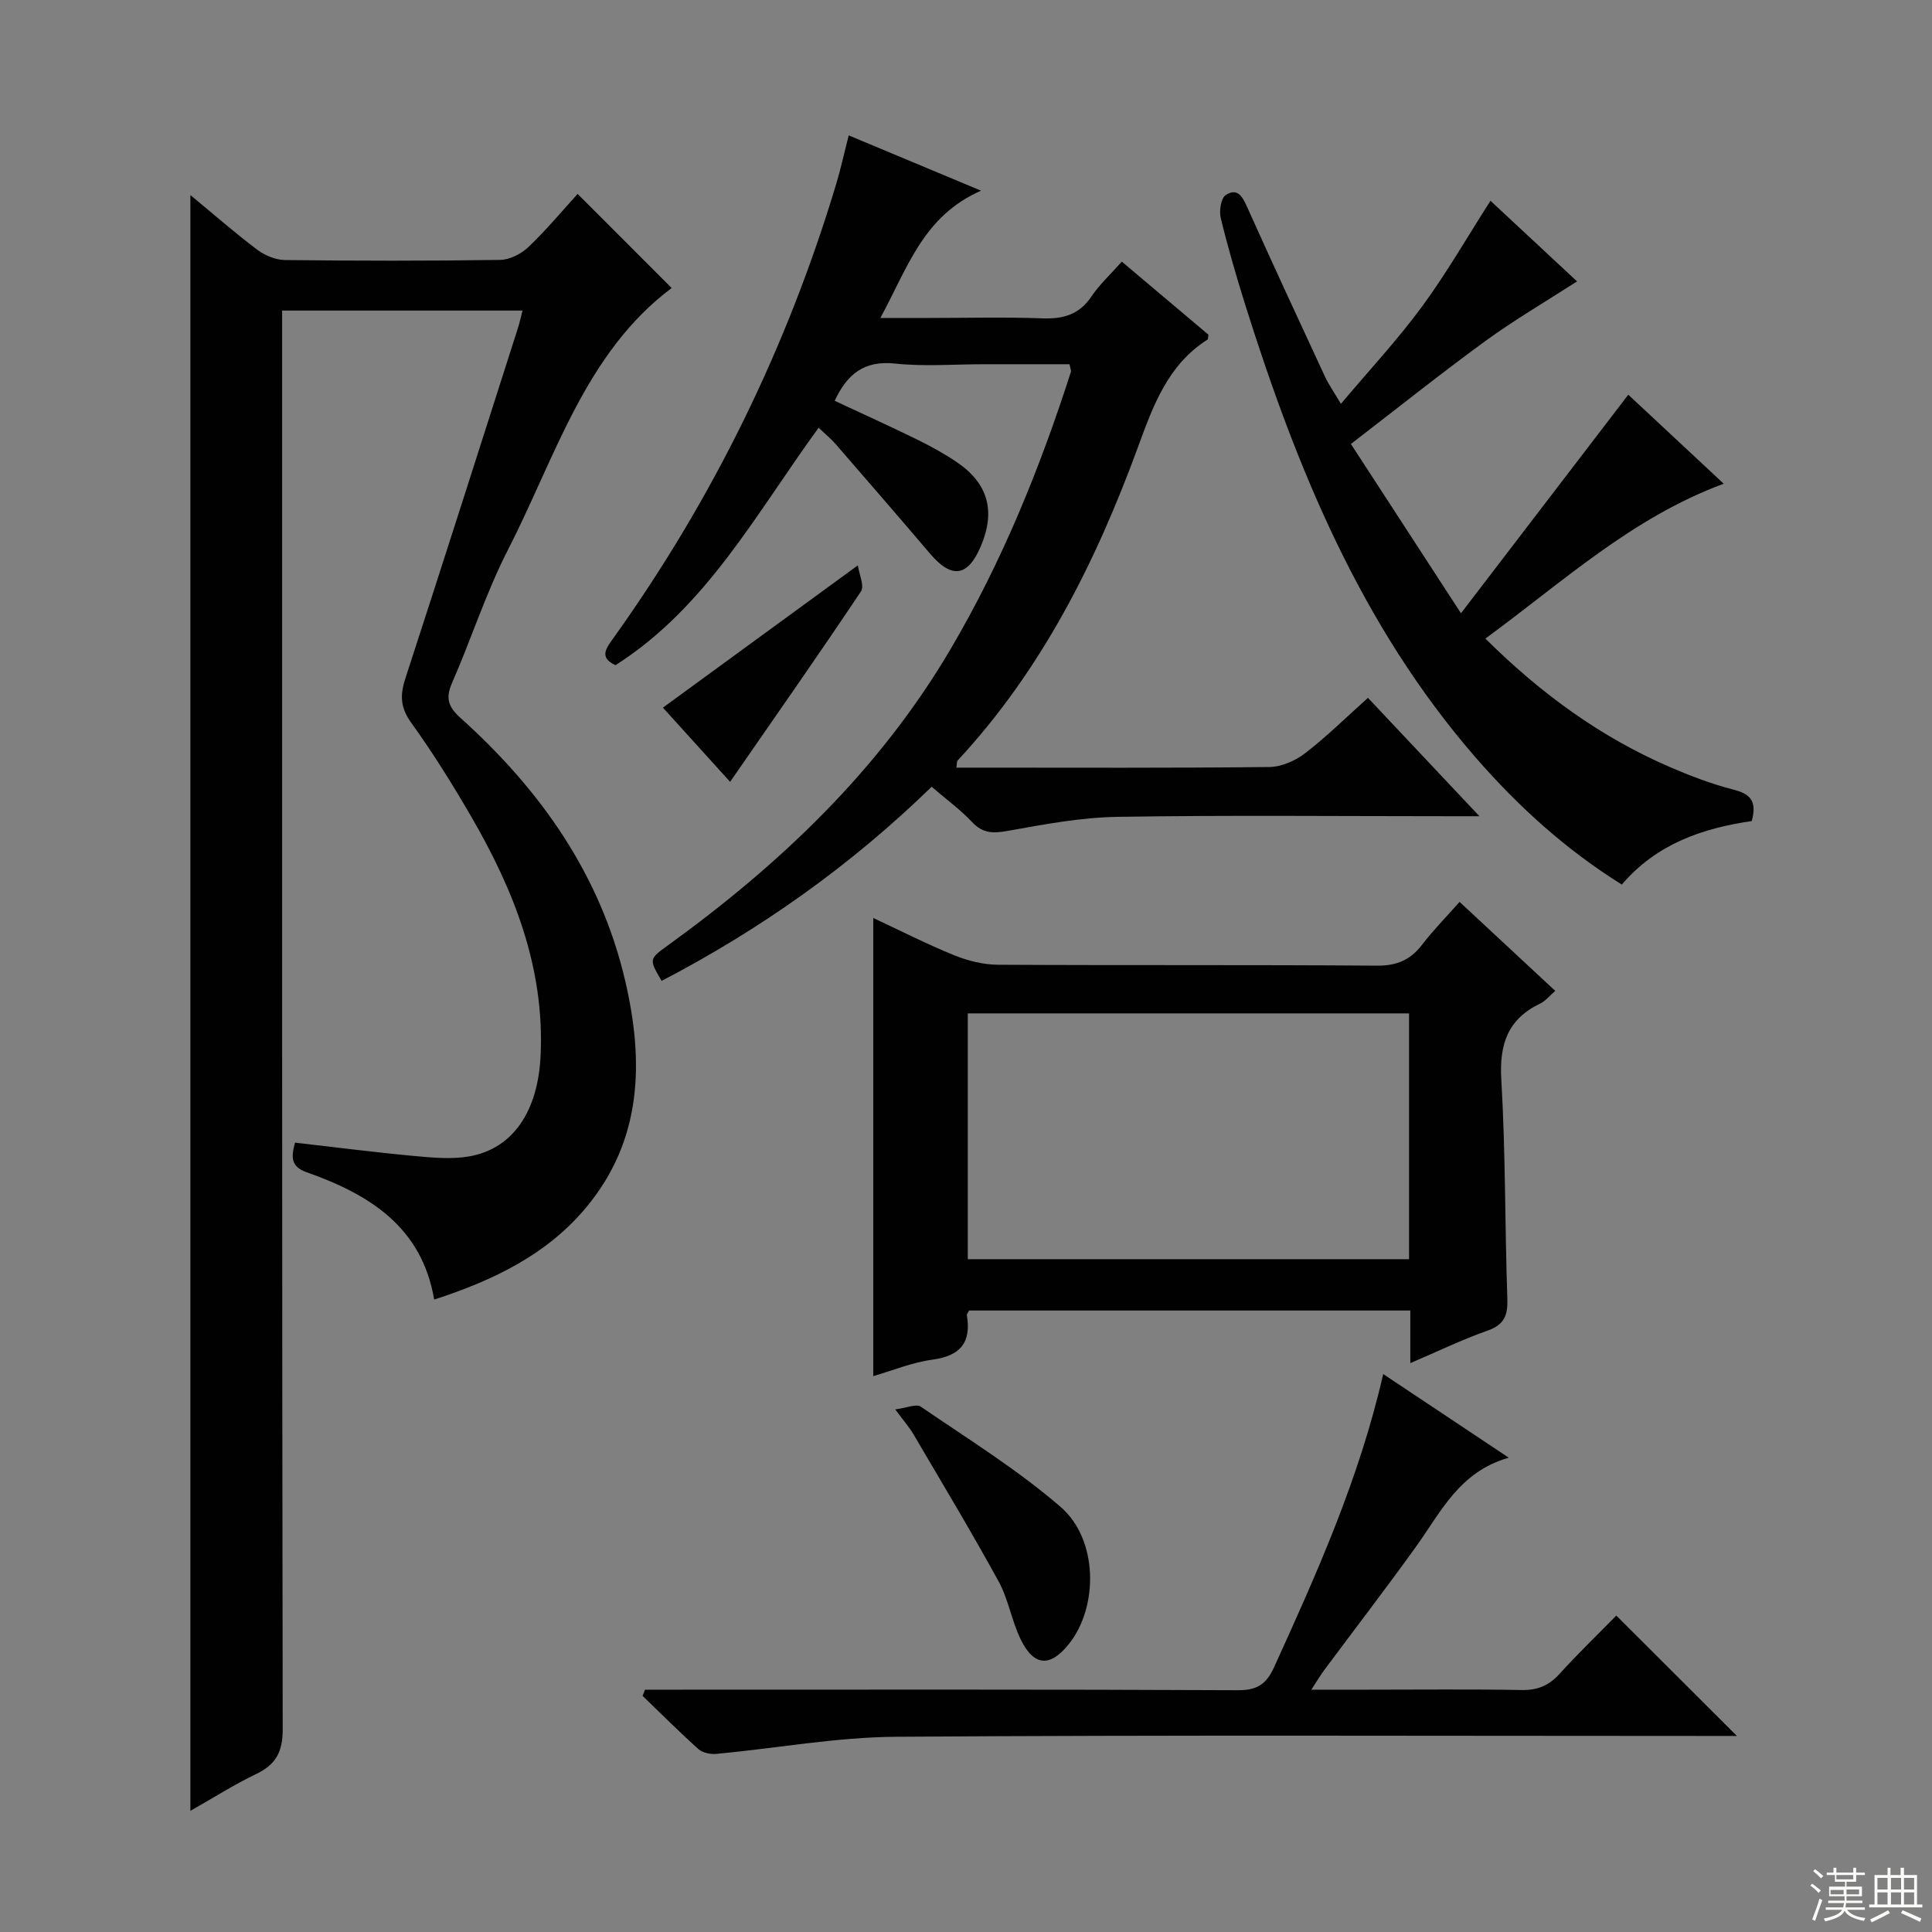 <svg enable-background="new 0 0 400 400" viewBox="0 0 400 400" xmlns="http://www.w3.org/2000/svg"><rect x="0" y="0" width="400" height="400" fill="#808080" stroke="none"/><g fill="#010102"><path d="m39.42 40.39c4.91 4.05 9.27 7.88 13.89 11.35 1.58 1.18 3.81 2.08 5.75 2.1 14.83.17 29.66.19 44.49-.03 1.99-.03 4.37-1.25 5.86-2.67 3.7-3.53 7-7.49 10.18-10.99 6.7 6.7 13.14 13.15 19.47 19.48-17.89 13.4-24.07 35.04-33.92 54.26-4.53 8.84-7.57 18.43-11.57 27.55-1.39 3.16-.71 4.97 1.76 7.19 16.58 14.89 29.02 32.51 34.13 54.52 3.86 16.63 3.54 32.85-8.08 46.81-8.14 9.78-19.16 15.1-31.49 19.1-2.56-15.13-13.53-21.81-26.4-26.36-3.34-1.18-3.2-3.16-2.41-6.13 8.25.94 16.43 2 24.64 2.76 3.79.35 7.73.73 11.42.09 9.1-1.59 14.27-9.39 14.79-20.94.83-18.17-5.55-34.23-14.43-49.52-3.84-6.61-7.9-13.13-12.36-19.32-2.25-3.12-2.35-5.7-1.22-9.16 7.87-24.14 15.56-48.34 23.3-72.52.35-1.08.58-2.2.96-3.66-16.55 0-32.78 0-49.77 0v6.26c0 95.81-.04 191.63.12 287.44.01 4.65-1.36 7.31-5.47 9.28-4.61 2.21-8.95 4.98-13.64 7.63 0-111.48 0-222.6 0-334.52z"/><path d="m192.89 162.89c-16.8 16.34-35.44 29.54-55.91 40.19-2.61-4.47-2.64-4.51 1.26-7.32 23.28-16.83 43.79-36.3 58.52-61.29 10.69-18.13 18.54-37.5 24.96-57.48.09-.27-.1-.62-.29-1.58-5.81 0-11.73 0-17.66 0-6.16 0-12.38.51-18.48-.14-6.39-.68-9.9 2.19-12.48 7.71 5.7 2.66 11.42 5.25 17.05 8.01 2.83 1.39 5.63 2.92 8.23 4.69 6.51 4.42 8.06 10.11 4.99 17.39-2.7 6.38-6.05 6.83-10.55 1.53-6.46-7.6-13-15.14-19.54-22.68-.96-1.1-2.11-2.04-3.5-3.36-12.89 17.64-23.16 37.13-42.06 49.16-3.51-1.61-1.91-3.54-.33-5.75 20.56-28.78 35.89-60.12 46.06-93.99.9-2.99 1.56-6.06 2.56-9.95 8.84 3.69 17.56 7.34 27.4 11.45-12 5.25-15.18 15.94-20.85 26.35h10.03c7.83 0 15.67-.21 23.49.08 4.34.17 7.66-.77 10.19-4.54 1.64-2.45 3.89-4.5 6.28-7.2 6.13 5.17 12.13 10.23 17.93 15.12-.1.68-.06.93-.15.99-8.26 5.24-11.28 13.67-14.46 22.35-8.69 23.71-19.9 46.08-37.31 64.82-.18.19-.12.6-.26 1.48h4.34c20.16 0 40.32.1 60.47-.13 2.5-.03 5.36-1.29 7.39-2.85 4.45-3.42 8.47-7.41 13.01-11.47 7.5 7.97 14.83 15.76 23.08 24.51-2.87 0-4.45 0-6.02 0-22.99 0-45.99-.24-68.97.13-7.57.12-15.15 1.56-22.63 2.9-3.05.55-5.21.56-7.45-1.85-2.37-2.53-5.24-4.6-8.34-7.28z"/><path d="m291.99 282.22c0-3.97 0-7.27 0-10.89-30.65 0-61.02 0-91.35 0-.2.41-.5.72-.46.97.94 5.65-1.33 8.42-7.12 9.2-4.23.57-8.3 2.27-12.26 3.41 0-31.6 0-63.08 0-94.85 5.39 2.52 10.98 5.36 16.76 7.72 2.83 1.15 6.02 1.94 9.06 1.96 26.15.15 52.31-.01 78.46.19 4.09.03 6.91-1.16 9.34-4.33 2.31-3.02 5-5.74 7.77-8.87 6.64 6.17 13.04 12.13 19.81 18.42-1.22 1.05-2.04 2.11-3.13 2.63-6.73 3.23-8.47 8.44-8.04 15.75.89 15.1.73 30.27 1.25 45.39.12 3.45-.66 5.37-4.13 6.58-5.27 1.86-10.34 4.32-15.96 6.72zm-.26-21.52c0-17.25 0-34.01 0-50.89-30.64 0-61 0-91.36 0v50.89z"/><path d="m362.68 169.99c-10.17 1.49-19.66 4.68-26.9 13.15-11.61-7.24-21.49-16.21-30.33-26.38-23.61-27.19-36.93-59.64-47.57-93.44-1.89-6.01-3.65-12.07-5.14-18.18-.36-1.48.05-4.13 1.05-4.77 2.53-1.62 3.53.52 4.52 2.72 5.23 11.66 10.61 23.25 15.99 34.84.76 1.64 1.82 3.14 3.32 5.68 5.87-6.97 11.71-13.23 16.75-20.08 5.09-6.91 9.38-14.41 14.22-21.96 6.27 5.84 12.54 11.68 17.92 16.69-6.5 4.19-12.97 7.97-19 12.36-9.25 6.74-18.19 13.9-27.82 21.3 7.38 11.34 14.58 22.42 22.79 35.05 12.08-15.78 23.22-30.32 34.64-45.25 5.87 5.47 12.61 11.76 19.76 18.43-19.06 7.05-33.31 20.33-49.35 32.06 11.51 11.42 23.89 20.42 38.22 26.61 4.25 1.83 8.62 3.5 13.09 4.65 3.41.86 5.01 2.26 3.84 6.52z"/><path d="m133.55 349.83h5.29c39.16 0 78.32-.08 117.48.11 4 .02 5.89-1.3 7.46-4.75 8.88-19.51 17.65-39.05 22.6-60.71 8.55 5.7 16.81 11.21 25.99 17.32-10.23 2.91-14.02 11.21-19.13 18.32-6.21 8.65-12.71 17.1-19.07 25.65-.76 1.02-1.4 2.12-2.67 4.06h11.55c10.67 0 21.33-.12 31.99.07 3.28.06 5.62-.9 7.81-3.31 3.92-4.31 8.12-8.36 11.79-12.1 8.34 8.33 16.48 16.45 24.97 24.92-1.85 0-3.75 0-5.65 0-56.16 0-112.32-.22-168.48.17-12.37.09-24.73 2.38-37.1 3.54-1.24.12-2.9-.2-3.77-.98-3.97-3.55-7.73-7.33-11.57-11.03.18-.42.34-.85.51-1.28z"/><path d="m185.35 291.8c2.4-.31 4.36-1.2 5.28-.57 9.81 6.72 20.02 13.03 28.98 20.78 7.75 6.71 7.83 20.6 1.75 28.29-3.89 4.92-7.29 4.76-10.04-.89-1.87-3.84-2.54-8.29-4.58-12.02-5.64-10.29-11.7-20.35-17.64-30.48-.82-1.4-1.93-2.64-3.75-5.11z"/><path d="m177.61 117.05c.25 1.81 1.41 4.26.63 5.42-8.76 13.1-17.81 26.01-27.08 39.4-5.32-5.88-9.86-10.89-13.91-15.36 13.41-9.78 26.52-19.35 40.36-29.46z"/></g><path d="m374.8 390.4.4-.4c.7.5 1.3 1 1.8 1.4l-.5.5c-.5-.6-1.1-1.1-1.7-1.5zm1 7.3-.6-.3c.5-1.4 1.1-2.8 1.5-4.3.2.1.4.2.6.3-.5 1.3-1 2.8-1.5 4.3zm-.4-10.3.4-.4c.4.3 1 .8 1.7 1.4l-.5.5c-.4-.5-1-1-1.6-1.5zm2.5.3h1.7v-1h.6v1h3.5v-1h.6v1h1.8v.5h-1.8v1.4h-2v1h3.2v2h-3.2v.9h3.3v.5h-3.4c0 .3-.1.6-.1.9h4v.5h-3.7c.7.9 1.9 1.5 3.8 1.7-.1.2-.2.4-.3.6-2.1-.4-3.5-1.1-4-2.1-.4 1-1.8 1.7-4 2.2-.1-.2-.2-.4-.3-.6 2.1-.4 3.4-1 3.8-1.8h-3.4v-.5h3.6c.1-.3.1-.6.2-.9h-3.3v-.5h3.4c0-.3 0-.6 0-.9h-3.2v-2h3.3v-1h-2.1v-1.4h-1.7v-.5zm1.1 3.5v1h2.7c0-.3 0-.4 0-.4 0-.1 0-.2 0-.2 0-.1 0-.2 0-.3h-2.7zm1.2-3v.9h3.5v-.9zm4.7 3h-2.6v.6.4h2.6z" fill="#fbfcfa"/><path d="m393.6 386.7h.6v1.5h2.7v6.1h1.1v.6h-11v-.6h1.1v-6.1h2.7v-1.5h.6v1.5h2.1v-1.5zm-2.7 8.8.4.6c-1.2.6-2.5 1.3-3.8 1.9-.1-.2-.2-.4-.3-.6 1.2-.6 2.5-1.2 3.7-1.9zm-2.2-6.7v2.4h2.1v-2.4zm0 3v2.5h2.1v-2.5zm2.8-3v2.4h2.1v-2.4zm0 3v2.5h2.1v-2.5zm6 6.1c-1.4-.7-2.7-1.3-3.9-1.8l.3-.6c1.5.6 2.7 1.2 3.9 1.7zm-1.2-9.1h-2.1v2.4h2.1zm-2.1 3v2.5h2.1v-2.5z" fill="#fbfcfa"/></svg>